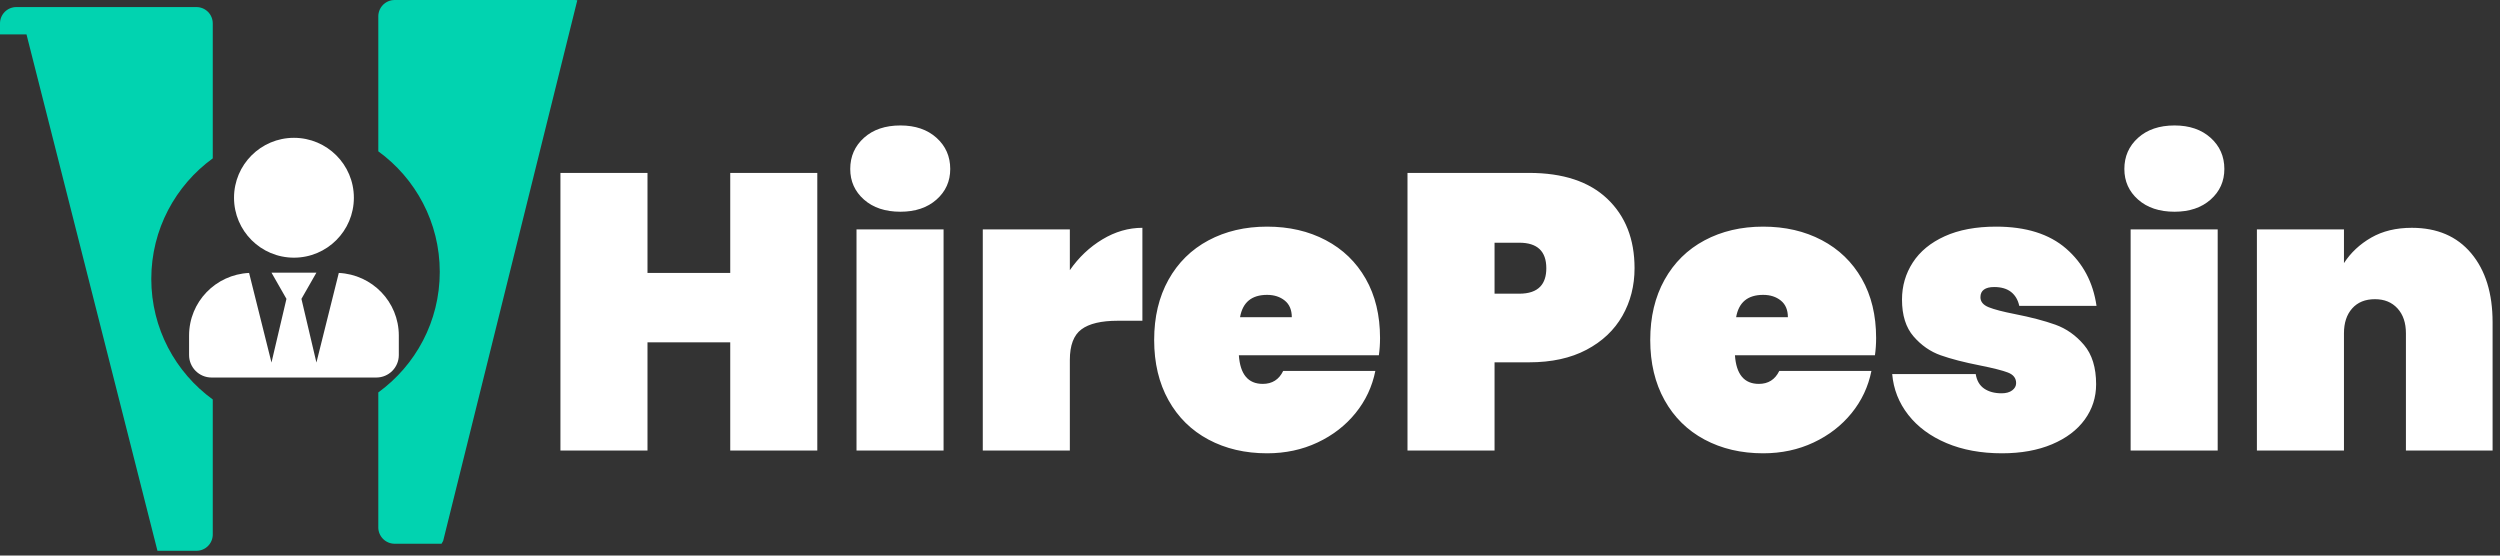<?xml version="1.0" encoding="utf-8"?>
<svg width="306px" height="68px" viewbox="0 0 306 68" version="1.1" xmlns:xlink="http://www.w3.org/1999/xlink" xmlns="http://www.w3.org/2000/svg">
  <rect width="100%" height="100%" fill="#333333" stroke="none"/>
  <g id="Group-7">
    <g id="Group-Copy-3">
      <path d="M54.242 66.209L70.663 0.025Q70.506 0 70.347 0L48.303 0Q48.205 0 48.107 0.01Q48.009 0.019 47.913 0.038Q47.816 0.058 47.722 0.086Q47.629 0.115 47.538 0.152Q47.447 0.19 47.36 0.236Q47.274 0.282 47.192 0.337Q47.111 0.391 47.035 0.454Q46.959 0.516 46.889 0.585Q46.82 0.655 46.758 0.731Q46.695 0.807 46.641 0.888Q46.586 0.97 46.54 1.057Q46.493 1.143 46.456 1.234Q46.418 1.325 46.39 1.419Q46.361 1.513 46.342 1.609Q46.323 1.705 46.313 1.803Q46.304 1.901 46.304 1.999L46.304 18.521C50.863 21.835 53.827 27.21 53.827 33.278C53.827 39.345 50.863 44.72 46.304 48.034L46.304 64.554Q46.304 64.652 46.313 64.75Q46.323 64.847 46.342 64.944Q46.361 65.04 46.39 65.134Q46.418 65.228 46.456 65.319Q46.493 65.409 46.54 65.496Q46.586 65.583 46.641 65.664Q46.695 65.746 46.758 65.822Q46.82 65.898 46.889 65.967Q46.959 66.037 47.035 66.099Q47.111 66.161 47.192 66.216Q47.274 66.27 47.36 66.317Q47.447 66.363 47.538 66.4Q47.629 66.438 47.722 66.467Q47.816 66.495 47.913 66.514Q48.009 66.533 48.107 66.543Q48.205 66.553 48.303 66.553L54.045 66.553L54.242 66.209ZM-2.76107e-06 4.208L-2.82173e-06 2.864Q-2.83034e-06 2.667 0.038 2.474Q0.077 2.281 0.152 2.099Q0.228 1.917 0.337 1.753Q0.446 1.589 0.585 1.45Q0.725 1.311 0.888 1.202Q1.052 1.092 1.234 1.017Q1.416 0.942 1.609 0.903Q1.802 0.865 1.999 0.865L24.043 0.865Q24.142 0.865 24.239 0.874Q24.337 0.884 24.433 0.903Q24.53 0.922 24.624 0.951Q24.718 0.979 24.808 1.017Q24.899 1.054 24.986 1.101Q25.072 1.147 25.154 1.202Q25.236 1.256 25.311 1.319Q25.387 1.381 25.457 1.45Q25.526 1.52 25.589 1.596Q25.651 1.672 25.705 1.753Q25.76 1.835 25.806 1.921Q25.853 2.008 25.89 2.099Q25.928 2.189 25.956 2.283Q25.985 2.377 26.004 2.474Q26.023 2.57 26.033 2.668Q26.042 2.766 26.042 2.864L26.042 19.384C21.483 22.697 18.518 28.073 18.518 34.141C18.518 40.208 21.483 45.584 26.042 48.897L26.042 65.418Q26.042 65.517 26.033 65.614Q26.023 65.712 26.004 65.808Q25.985 65.905 25.956 65.999Q25.928 66.093 25.89 66.183Q25.853 66.274 25.806 66.361Q25.76 66.447 25.705 66.529Q25.651 66.611 25.589 66.687Q25.526 66.763 25.457 66.832Q25.387 66.901 25.311 66.964Q25.236 67.026 25.154 67.081Q25.072 67.135 24.986 67.181Q24.899 67.228 24.808 67.265Q24.718 67.303 24.624 67.331Q24.53 67.36 24.433 67.379Q24.337 67.398 24.239 67.408Q24.142 67.418 24.043 67.418L19.273 67.418L3.242 4.208L-2.76107e-06 4.208Z" id="Group-Difference" fill="#01D3B0" fill-rule="evenodd" stroke="none" />
      <g id="user-tie" transform="translate(23.143 16.869)">
        <path d="M12.836 14.67C16.888 14.67 20.171 11.386 20.171 7.335C20.171 3.284 16.888 0 12.836 0C8.785 0 5.501 3.284 5.501 7.335C5.501 11.386 8.785 14.67 12.836 14.67L12.836 14.67ZM18.326 16.538L15.587 27.506L13.753 19.712L15.587 16.503L10.086 16.503L11.919 19.712L10.086 27.506L7.346 16.538C3.261 16.733 0 20.073 0 24.205L0 26.589C0 28.108 1.232 29.34 2.751 29.34L22.922 29.34C24.44 29.34 25.672 28.108 25.672 26.589L25.672 24.205C25.672 20.073 22.412 16.733 18.326 16.538L18.326 16.538Z" id="Shape" fill="#FFF" fill-rule="evenodd" stroke="none" />
      </g>
    </g>
    <path d="M37.152 9.072Q38.832 10.56 41.616 10.56Q44.352 10.56 46.032 9.072Q47.712 7.584 47.712 5.328Q47.712 3.024 46.032 1.512Q44.352 0 41.616 0Q38.832 0 37.152 1.512Q35.472 3.024 35.472 5.328Q35.472 7.584 37.152 9.072ZM193.104 9.072Q194.784 10.56 197.568 10.56Q200.304 10.56 201.984 9.072Q203.664 7.584 203.664 5.328Q203.664 3.024 201.984 1.512Q200.304 0 197.568 0Q194.784 0 193.104 1.512Q191.424 3.024 191.424 5.328Q191.424 7.584 193.104 9.072ZM31.44 39.792L31.44 5.808L20.784 5.808L20.784 18.048L10.656 18.048L10.656 5.808L9.77516e-05 5.808L9.77516e-05 39.792L10.656 39.792L10.656 26.544L20.784 26.544L20.784 39.792L31.44 39.792ZM129.984 23.304Q131.472 20.688 131.472 17.472Q131.472 12.144 128.136 8.976Q124.8 5.808 118.56 5.808L103.68 5.808L103.68 39.792L114.336 39.792L114.336 28.992L118.56 28.992Q122.688 28.992 125.592 27.456Q128.496 25.92 129.984 23.304ZM100.176 28.128Q100.32 27.12 100.32 26.016Q100.32 21.84 98.568 18.768Q96.816 15.696 93.672 14.04Q90.528 12.384 86.496 12.384Q82.464 12.384 79.32 14.064Q76.176 15.744 74.424 18.888Q72.672 22.032 72.672 26.256Q72.672 30.48 74.424 33.624Q76.176 36.768 79.32 38.448Q82.464 40.128 86.496 40.128Q89.856 40.128 92.664 38.808Q95.472 37.488 97.32 35.208Q99.168 32.928 99.744 30.048L88.464 30.048Q87.696 31.632 85.968 31.632Q83.28 31.632 83.04 28.128L100.176 28.128ZM160.896 28.128Q161.04 27.12 161.04 26.016Q161.04 21.84 159.288 18.768Q157.536 15.696 154.392 14.04Q151.248 12.384 147.216 12.384Q143.184 12.384 140.04 14.064Q136.896 15.744 135.144 18.888Q133.392 22.032 133.392 26.256Q133.392 30.48 135.144 33.624Q136.896 36.768 140.04 38.448Q143.184 40.128 147.216 40.128Q150.576 40.128 153.384 38.808Q156.192 37.488 158.04 35.208Q159.888 32.928 160.464 30.048L149.184 30.048Q148.416 31.632 146.688 31.632Q144 31.632 143.76 28.128L160.896 28.128ZM169.656 38.88Q172.608 40.128 176.448 40.128Q179.952 40.128 182.568 39.024Q185.184 37.92 186.576 36Q187.968 34.08 187.968 31.68Q187.968 28.608 186.48 26.856Q184.992 25.104 182.976 24.384Q180.96 23.664 178.032 23.088Q175.824 22.656 174.816 22.248Q173.808 21.84 173.808 21.024Q173.808 20.4 174.24 20.088Q174.672 19.776 175.488 19.776Q176.784 19.776 177.552 20.376Q178.32 20.976 178.56 22.08L188.016 22.08Q187.392 17.76 184.296 15.072Q181.2 12.384 175.728 12.384Q172.032 12.384 169.44 13.56Q166.848 14.736 165.528 16.776Q164.208 18.816 164.208 21.312Q164.208 24.192 165.624 25.824Q167.04 27.456 168.936 28.128Q170.832 28.8 173.76 29.376Q176.16 29.856 177.168 30.24Q178.176 30.624 178.176 31.536Q178.176 32.064 177.696 32.424Q177.216 32.784 176.4 32.784Q175.104 32.784 174.264 32.208Q173.424 31.632 173.232 30.432L163.008 30.432Q163.248 33.216 164.976 35.424Q166.704 37.632 169.656 38.88ZM66.336 13.944Q63.984 15.36 62.352 17.712L62.352 12.72L51.696 12.72L51.696 39.792L62.352 39.792L62.352 28.704Q62.352 26.016 63.768 24.96Q65.184 23.904 68.208 23.904L71.232 23.904L71.232 12.528Q68.688 12.528 66.336 13.944ZM233.88 15.648Q231.264 12.528 226.608 12.528Q223.728 12.528 221.64 13.728Q219.552 14.928 218.304 16.848L218.304 12.72L207.648 12.72L207.648 39.792L218.304 39.792L218.304 25.44Q218.304 23.52 219.312 22.392Q220.32 21.264 222.096 21.264Q223.824 21.264 224.856 22.392Q225.888 23.52 225.888 25.44L225.888 39.792L236.496 39.792L236.496 24.096Q236.496 18.768 233.88 15.648ZM46.896 39.792L46.896 12.72L36.24 12.72L36.24 39.792L46.896 39.792ZM192.192 39.792L202.848 39.792L202.848 12.72L192.192 12.72L192.192 39.792ZM119.94 19.716Q119.115 20.592 117.36 20.592L114.336 20.592L114.336 14.352L117.36 14.352Q120.672 14.352 120.672 17.472Q120.672 18.939 119.94 19.716ZM88.656 21.432Q89.52 22.128 89.52 23.472L83.184 23.472Q83.664 20.736 86.496 20.736Q87.792 20.736 88.656 21.432ZM149.376 21.432Q150.24 22.128 150.24 23.472L143.904 23.472Q144.384 20.736 147.216 20.736Q148.512 20.736 149.376 21.432Z" transform="translate(68.597 15.356)" id="irepesin-Copy-Intersect-5" fill="#FFF" fill-rule="evenodd" stroke="none" />
  </g>
</svg>